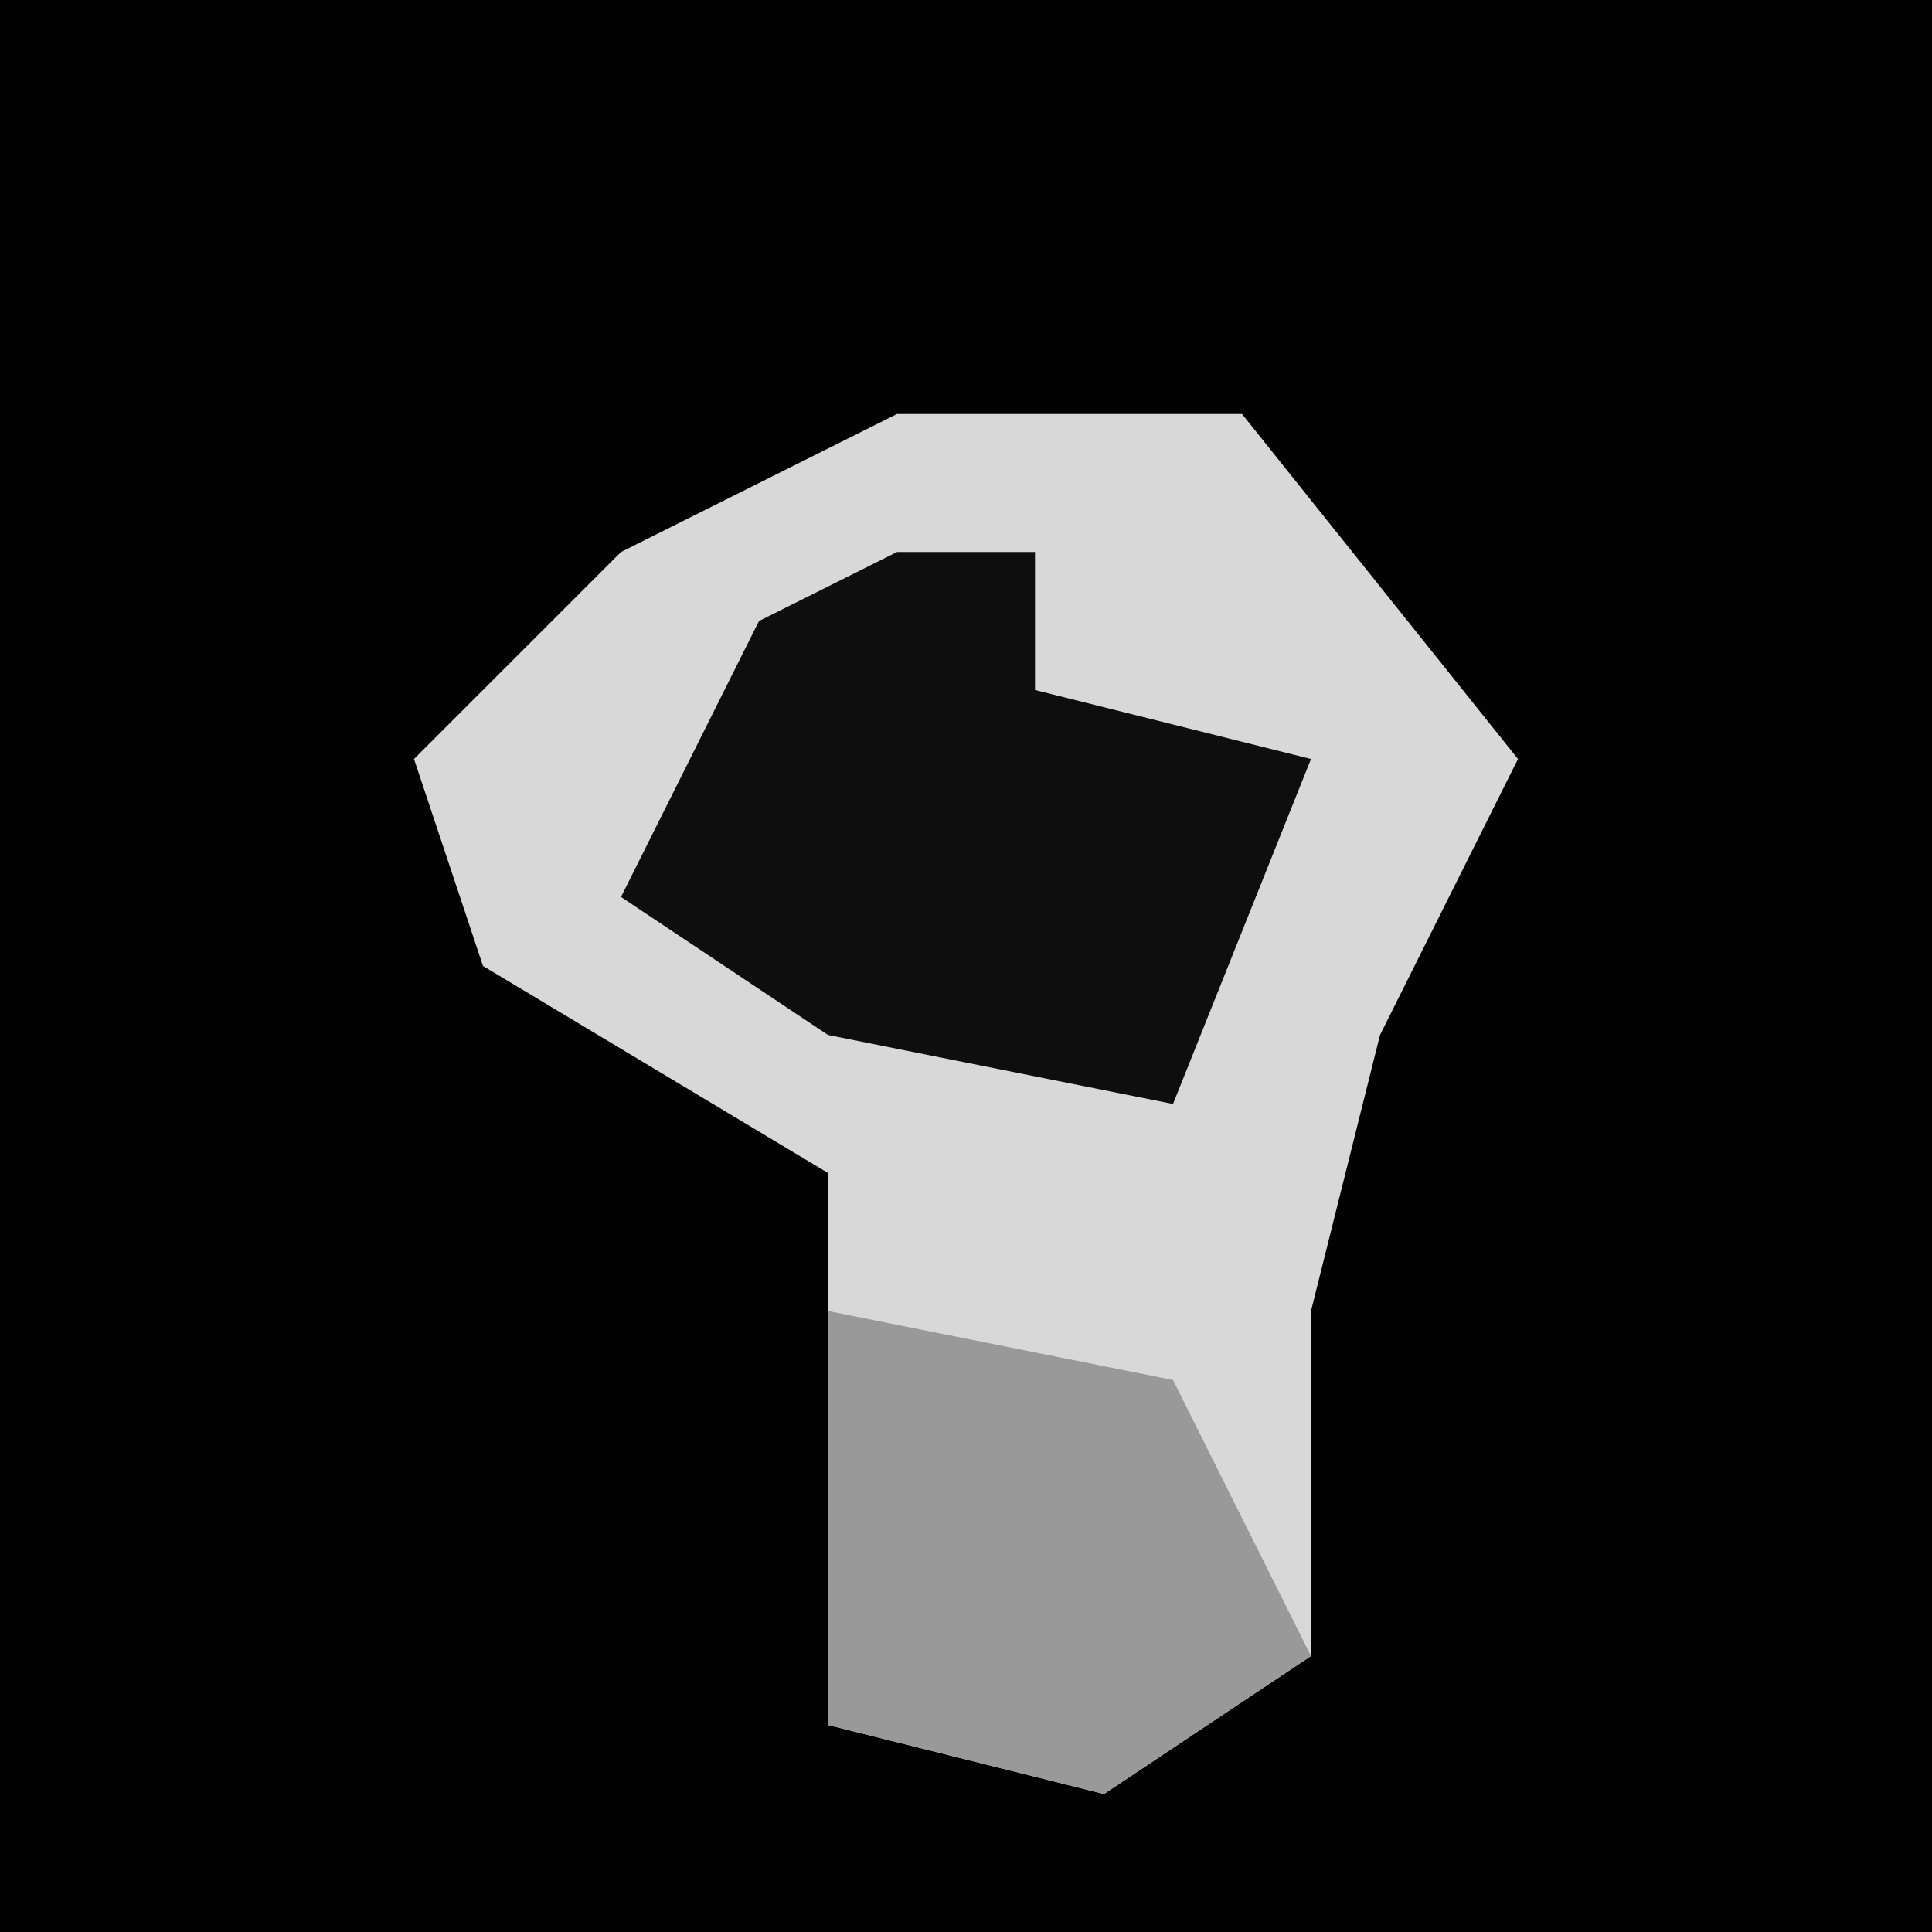 <?xml version="1.0" encoding="UTF-8"?>
<svg version="1.1" xmlns="http://www.w3.org/2000/svg" width="28" height="28">
<path d="M0,0 L28,0 L28,28 L0,28 Z " fill="#020202" transform="translate(0,0)"/>
<path d="M0,0 L5,0 L9,5 L7,9 L6,13 L6,18 L3,20 L-1,19 L-1,13 L-1,11 L-6,8 L-7,5 L-4,2 Z " fill="#D8D8D8" transform="translate(13,6)"/>
<path d="M0,0 L2,0 L2,2 L6,3 L4,8 L-1,7 L-4,5 L-2,1 Z " fill="#0E0E0E" transform="translate(13,8)"/>
<path d="M0,0 L5,1 L7,5 L4,7 L0,6 Z " fill="#999999" transform="translate(12,19)"/>
</svg>
